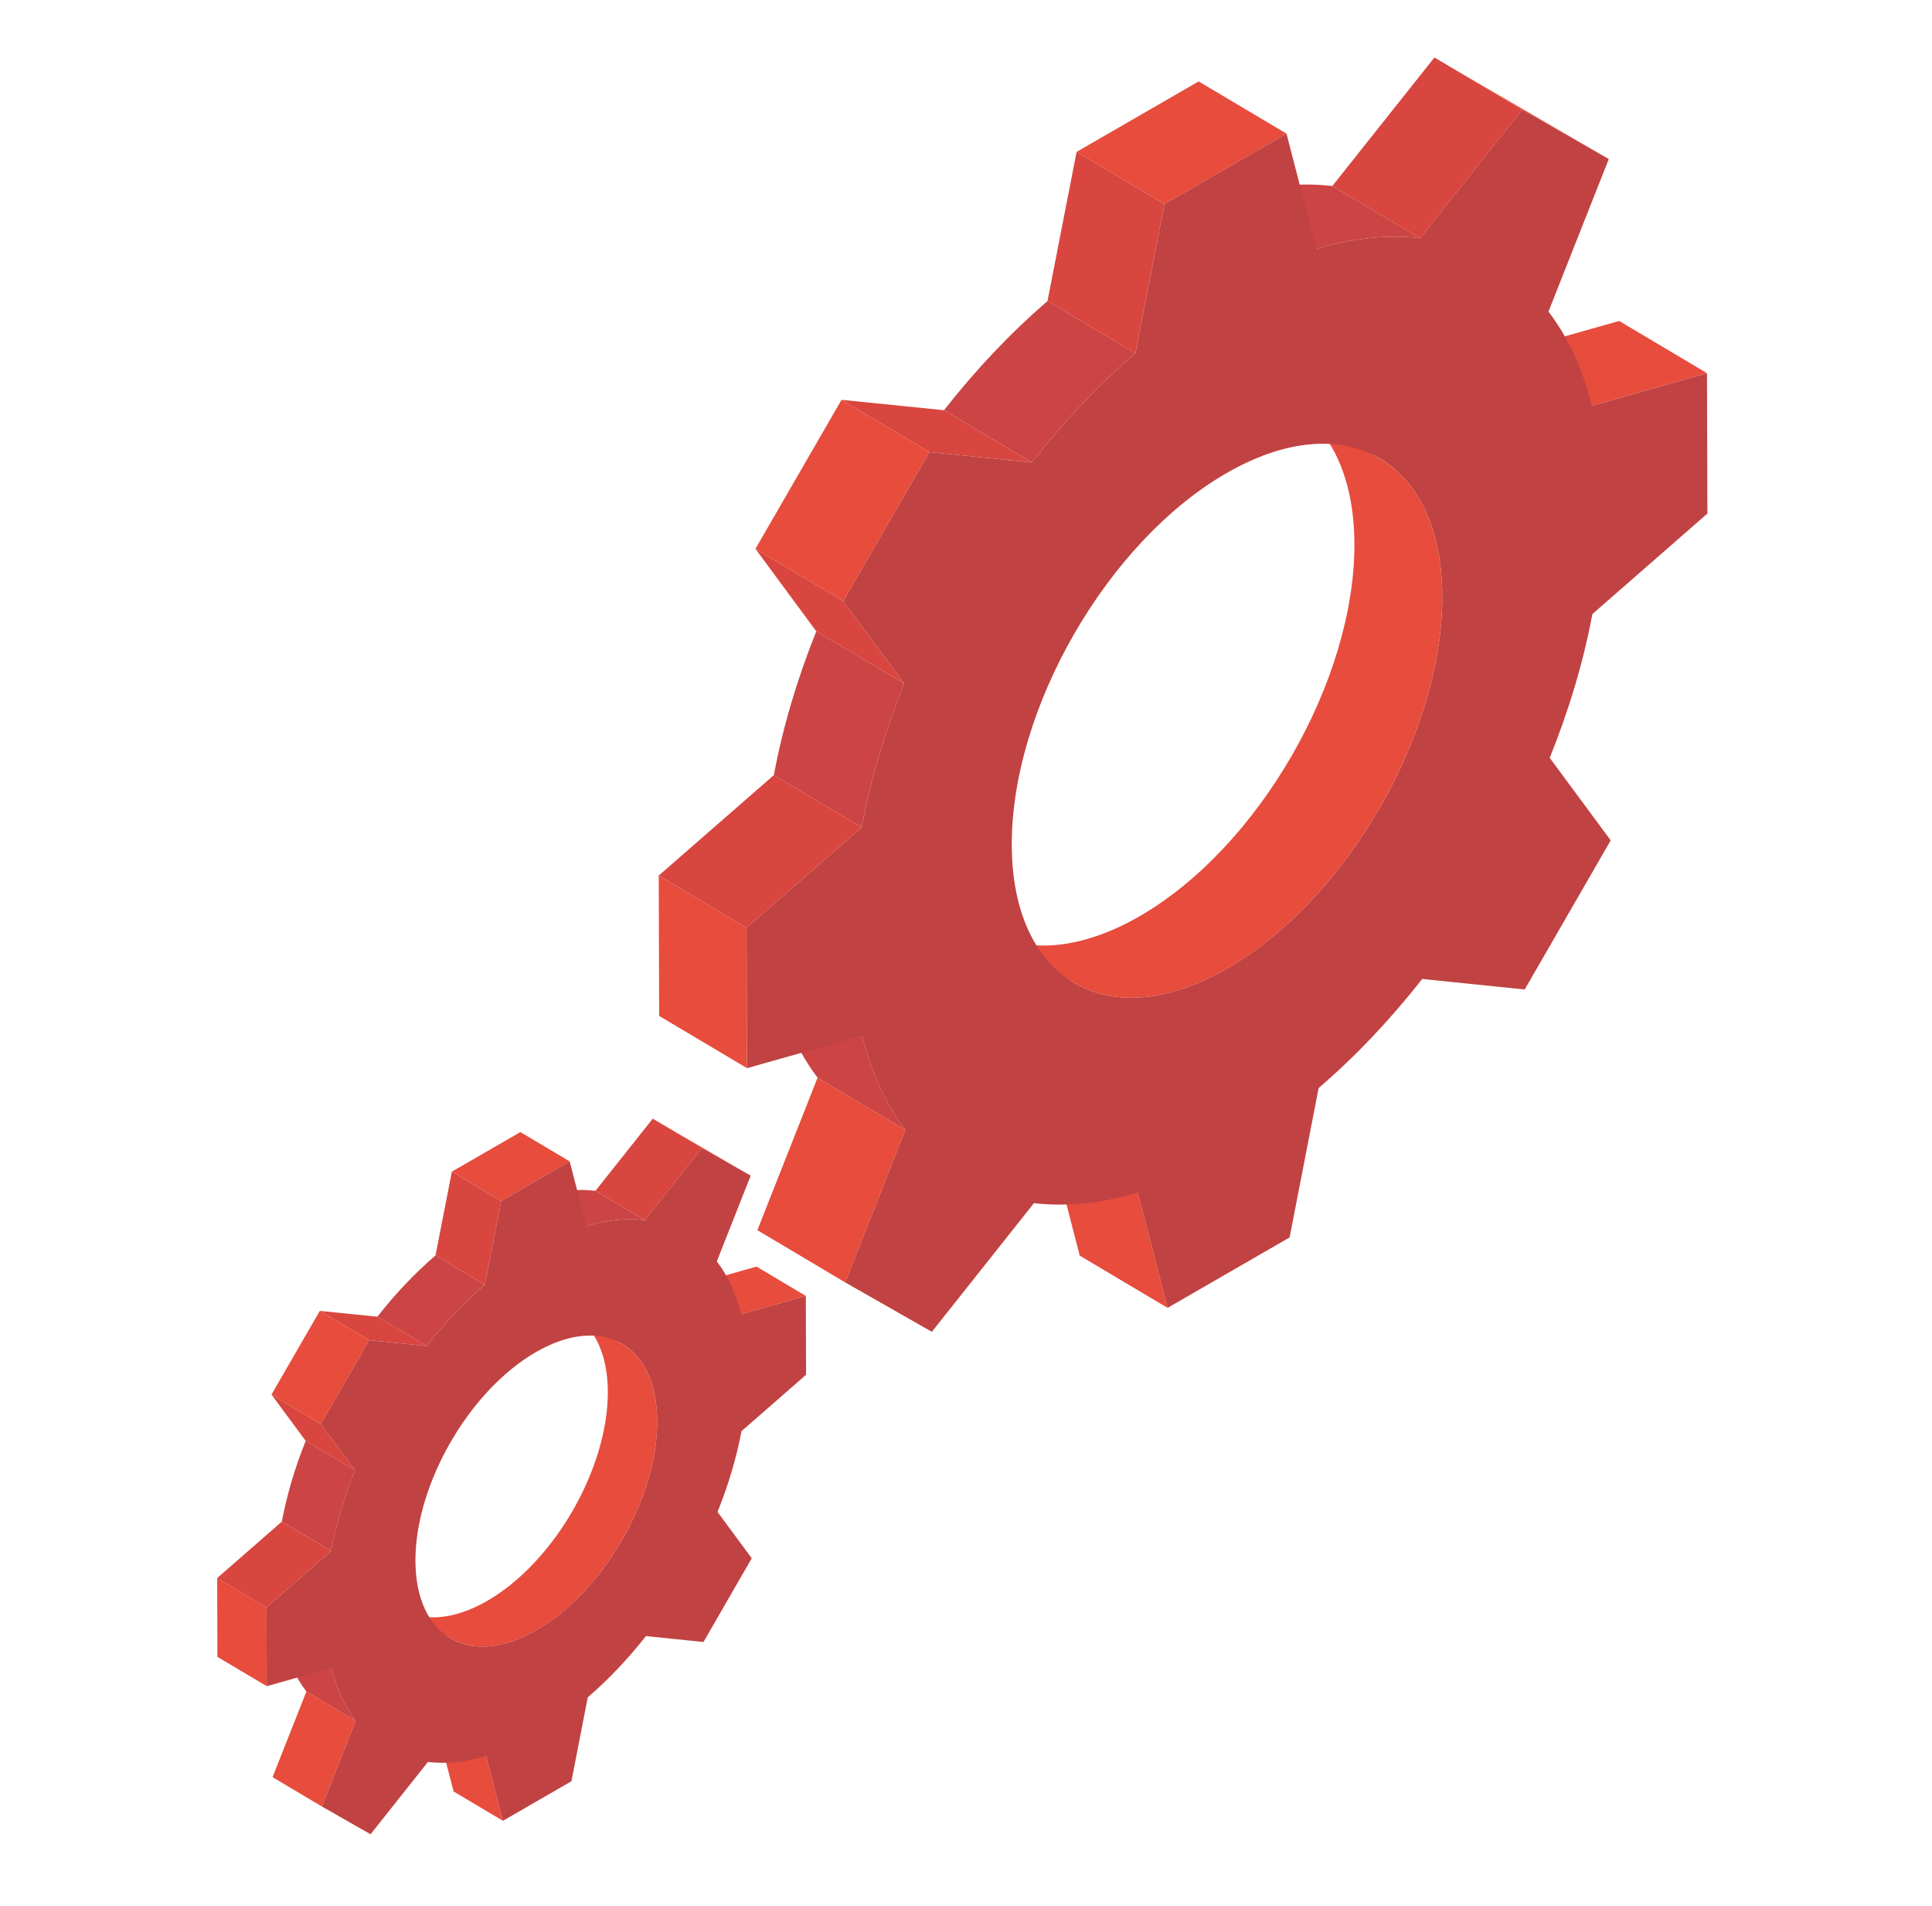 <svg width="74" height="73" viewBox="0 0 74 73" fill="none" xmlns="http://www.w3.org/2000/svg">
<path d="M44.721 50.087L41.357 48.087L40.212 43.669L43.577 45.669L44.721 50.087Z" fill="#E74C3C"/>
<path d="M60.97 15.539L57.605 13.539L62.018 12.292L65.382 14.292L60.97 15.539Z" fill="#E74C3C"/>
<path d="M55.243 22.844C55.254 28.071 51.575 34.451 47.023 37.08C44.737 38.4 42.659 38.525 41.163 37.652L37.797 35.655C39.293 36.528 41.372 36.403 43.658 35.084C48.209 32.454 51.888 26.074 51.878 20.836C51.867 18.238 50.953 16.409 49.467 15.547L52.832 17.554C54.319 18.406 55.233 20.246 55.243 22.844Z" fill="#E74C3C"/>
<path d="M58.305 4.202L54.94 2.202L56.322 3.012L61.62 6.091L58.305 4.202Z" fill="#E74C3C"/>
<path d="M32.373 49.112L29.009 47.112L31.315 41.272L34.679 43.272L32.373 49.112Z" fill="#E74C3C"/>
<path d="M54.395 9.124L51.031 7.124L54.941 2.202L58.305 4.202L54.395 9.124Z" fill="#D8463F"/>
<path d="M34.68 43.272L31.316 41.272C30.577 40.3 30.015 39.09 29.664 37.661L33.028 39.661C33.38 41.09 33.942 42.3 34.68 43.272Z" fill="#CC4444"/>
<path d="M50.417 9.53L47.052 7.529C48.475 7.108 49.81 6.979 51.031 7.124L54.395 9.124C53.174 8.979 51.839 9.108 50.417 9.53Z" fill="#CC4444"/>
<path d="M33.004 31.685L29.64 29.685C29.982 27.855 30.535 25.998 31.266 24.178L34.63 26.178C33.9 27.998 33.346 29.856 33.004 31.685Z" fill="#CC4444"/>
<path d="M39.522 17.71L36.158 15.71C37.374 14.158 38.705 12.748 40.122 11.531L43.486 13.531C42.069 14.748 40.738 16.159 39.522 17.71Z" fill="#CC4444"/>
<path d="M28.611 40.906L25.247 38.906L25.231 33.531L28.596 35.531L28.611 40.906Z" fill="#E74C3C"/>
<path d="M28.596 35.531L25.231 33.531L29.64 29.685L33.004 31.685L28.596 35.531Z" fill="#D8463F"/>
<path d="M44.601 7.817L41.236 5.817L45.911 3.118L49.275 5.118L44.601 7.817Z" fill="#E74C3C"/>
<path d="M43.485 13.531L40.121 11.531L41.236 5.817L44.6 7.817L43.485 13.531Z" fill="#D8463F"/>
<path d="M34.63 26.178L31.266 24.178L28.935 21.019L32.299 23.019L34.63 26.178Z" fill="#D8463F"/>
<path d="M35.596 17.312L32.232 15.312L36.157 15.71L39.521 17.71L35.596 17.312Z" fill="#D8463F"/>
<path d="M32.299 23.019L28.935 21.019L32.232 15.312L35.596 17.312L32.299 23.019Z" fill="#E74C3C"/>
<path d="M65.397 19.668L60.992 23.516C60.65 25.346 60.093 27.201 59.358 29.023L61.694 32.184L58.4 37.893L54.475 37.491C53.259 39.038 51.928 40.449 50.507 41.668L49.395 47.389L44.721 50.087L43.577 45.669C42.158 46.094 40.823 46.218 39.602 46.077L35.692 51.004L32.373 49.112L34.679 43.272C33.941 42.3 33.379 41.091 33.027 39.662L28.611 40.907L28.596 35.531L33.004 31.686C33.347 29.856 33.9 27.998 34.631 26.178L32.299 23.02L35.597 17.312L39.522 17.711C40.738 16.159 42.069 14.748 43.486 13.531L44.601 7.817L49.276 5.118L50.416 9.53C51.839 9.108 53.173 8.979 54.394 9.124L58.304 4.202L61.62 6.091L59.31 11.934C60.052 12.903 60.618 14.111 60.97 15.54L65.382 14.293L65.397 19.668ZM47.021 37.081C51.578 34.45 55.258 28.072 55.243 22.841C55.228 17.609 51.524 15.494 46.968 18.125C42.419 20.751 38.739 27.13 38.753 32.361C38.768 37.592 42.472 39.707 47.021 37.081Z" fill="#C14242"/>
<path d="M19.263 69.731L17.374 68.608L16.731 66.127L18.621 67.25L19.263 69.731Z" fill="#E74C3C"/>
<path d="M28.387 50.331L26.498 49.207L28.976 48.507L30.865 49.63L28.387 50.331Z" fill="#E74C3C"/>
<path d="M25.172 54.432C25.178 57.367 23.112 60.951 20.556 62.427C19.272 63.168 18.105 63.238 17.265 62.748L15.375 61.627C16.215 62.117 17.382 62.047 18.666 61.306C21.222 59.829 23.288 56.246 23.282 53.305C23.276 51.846 22.763 50.819 21.928 50.335L23.818 51.462C24.653 51.941 25.166 52.973 25.172 54.432Z" fill="#E74C3C"/>
<path d="M26.892 43.964L25.002 42.841L25.778 43.296L28.753 45.025L26.892 43.964Z" fill="#E74C3C"/>
<path d="M12.329 69.183L10.44 68.06L11.735 64.781L13.624 65.904L12.329 69.183Z" fill="#E74C3C"/>
<path d="M24.696 46.728L22.807 45.605L25.002 42.841L26.892 43.964L24.696 46.728Z" fill="#D8463F"/>
<path d="M13.624 65.904L11.735 64.781C11.32 64.235 11.005 63.556 10.807 62.753L12.696 63.876C12.894 64.679 13.21 65.358 13.624 65.904Z" fill="#CC4444"/>
<path d="M22.461 46.956L20.572 45.832C21.371 45.595 22.12 45.523 22.806 45.604L24.695 46.728C24.009 46.646 23.26 46.718 22.461 46.956Z" fill="#CC4444"/>
<path d="M12.685 59.397L10.795 58.274C10.988 57.246 11.298 56.203 11.709 55.181L13.598 56.304C13.188 57.326 12.877 58.37 12.685 59.397Z" fill="#CC4444"/>
<path d="M16.343 51.55L14.454 50.426C15.137 49.555 15.884 48.763 16.68 48.079L18.569 49.203C17.774 49.886 17.026 50.678 16.343 51.55Z" fill="#CC4444"/>
<path d="M10.217 64.575L8.327 63.452L8.319 60.434L10.208 61.557L10.217 64.575Z" fill="#E74C3C"/>
<path d="M10.208 61.557L8.319 60.434L10.794 58.274L12.684 59.397L10.208 61.557Z" fill="#D8463F"/>
<path d="M19.196 45.994L17.307 44.87L19.932 43.355L21.821 44.478L19.196 45.994Z" fill="#E74C3C"/>
<path d="M18.57 49.203L16.681 48.08L17.307 44.871L19.196 45.994L18.57 49.203Z" fill="#D8463F"/>
<path d="M13.597 56.305L11.708 55.181L10.398 53.408L12.288 54.531L13.597 56.305Z" fill="#D8463F"/>
<path d="M14.14 51.326L12.251 50.203L14.455 50.426L16.344 51.55L14.14 51.326Z" fill="#D8463F"/>
<path d="M12.288 54.531L10.398 53.408L12.25 50.203L14.139 51.326L12.288 54.531Z" fill="#E74C3C"/>
<path d="M30.874 52.649L28.4 54.81C28.208 55.837 27.895 56.879 27.483 57.902L28.794 59.677L26.945 62.883L24.741 62.657C24.058 63.526 23.31 64.318 22.512 65.003L21.888 68.215L19.263 69.731L18.621 67.25C17.824 67.488 17.074 67.558 16.389 67.479L14.193 70.246L12.329 69.183L13.624 65.904C13.209 65.358 12.894 64.679 12.696 63.876L10.217 64.576L10.208 61.557L12.684 59.397C12.876 58.37 13.187 57.327 13.597 56.305L12.288 54.531L14.139 51.326L16.344 51.55C17.026 50.678 17.774 49.886 18.57 49.203L19.196 45.994L21.821 44.478L22.461 46.956C23.26 46.719 24.01 46.646 24.695 46.728L26.891 43.964L28.753 45.025L27.456 48.306C27.873 48.85 28.19 49.528 28.388 50.331L30.865 49.63L30.874 52.649ZM20.555 62.427C23.114 60.95 25.18 57.368 25.172 54.43C25.164 51.493 23.084 50.305 20.525 51.782C17.97 53.257 15.904 56.839 15.912 59.777C15.92 62.714 18.001 63.902 20.555 62.427Z" fill="#C14242"/>
</svg>
